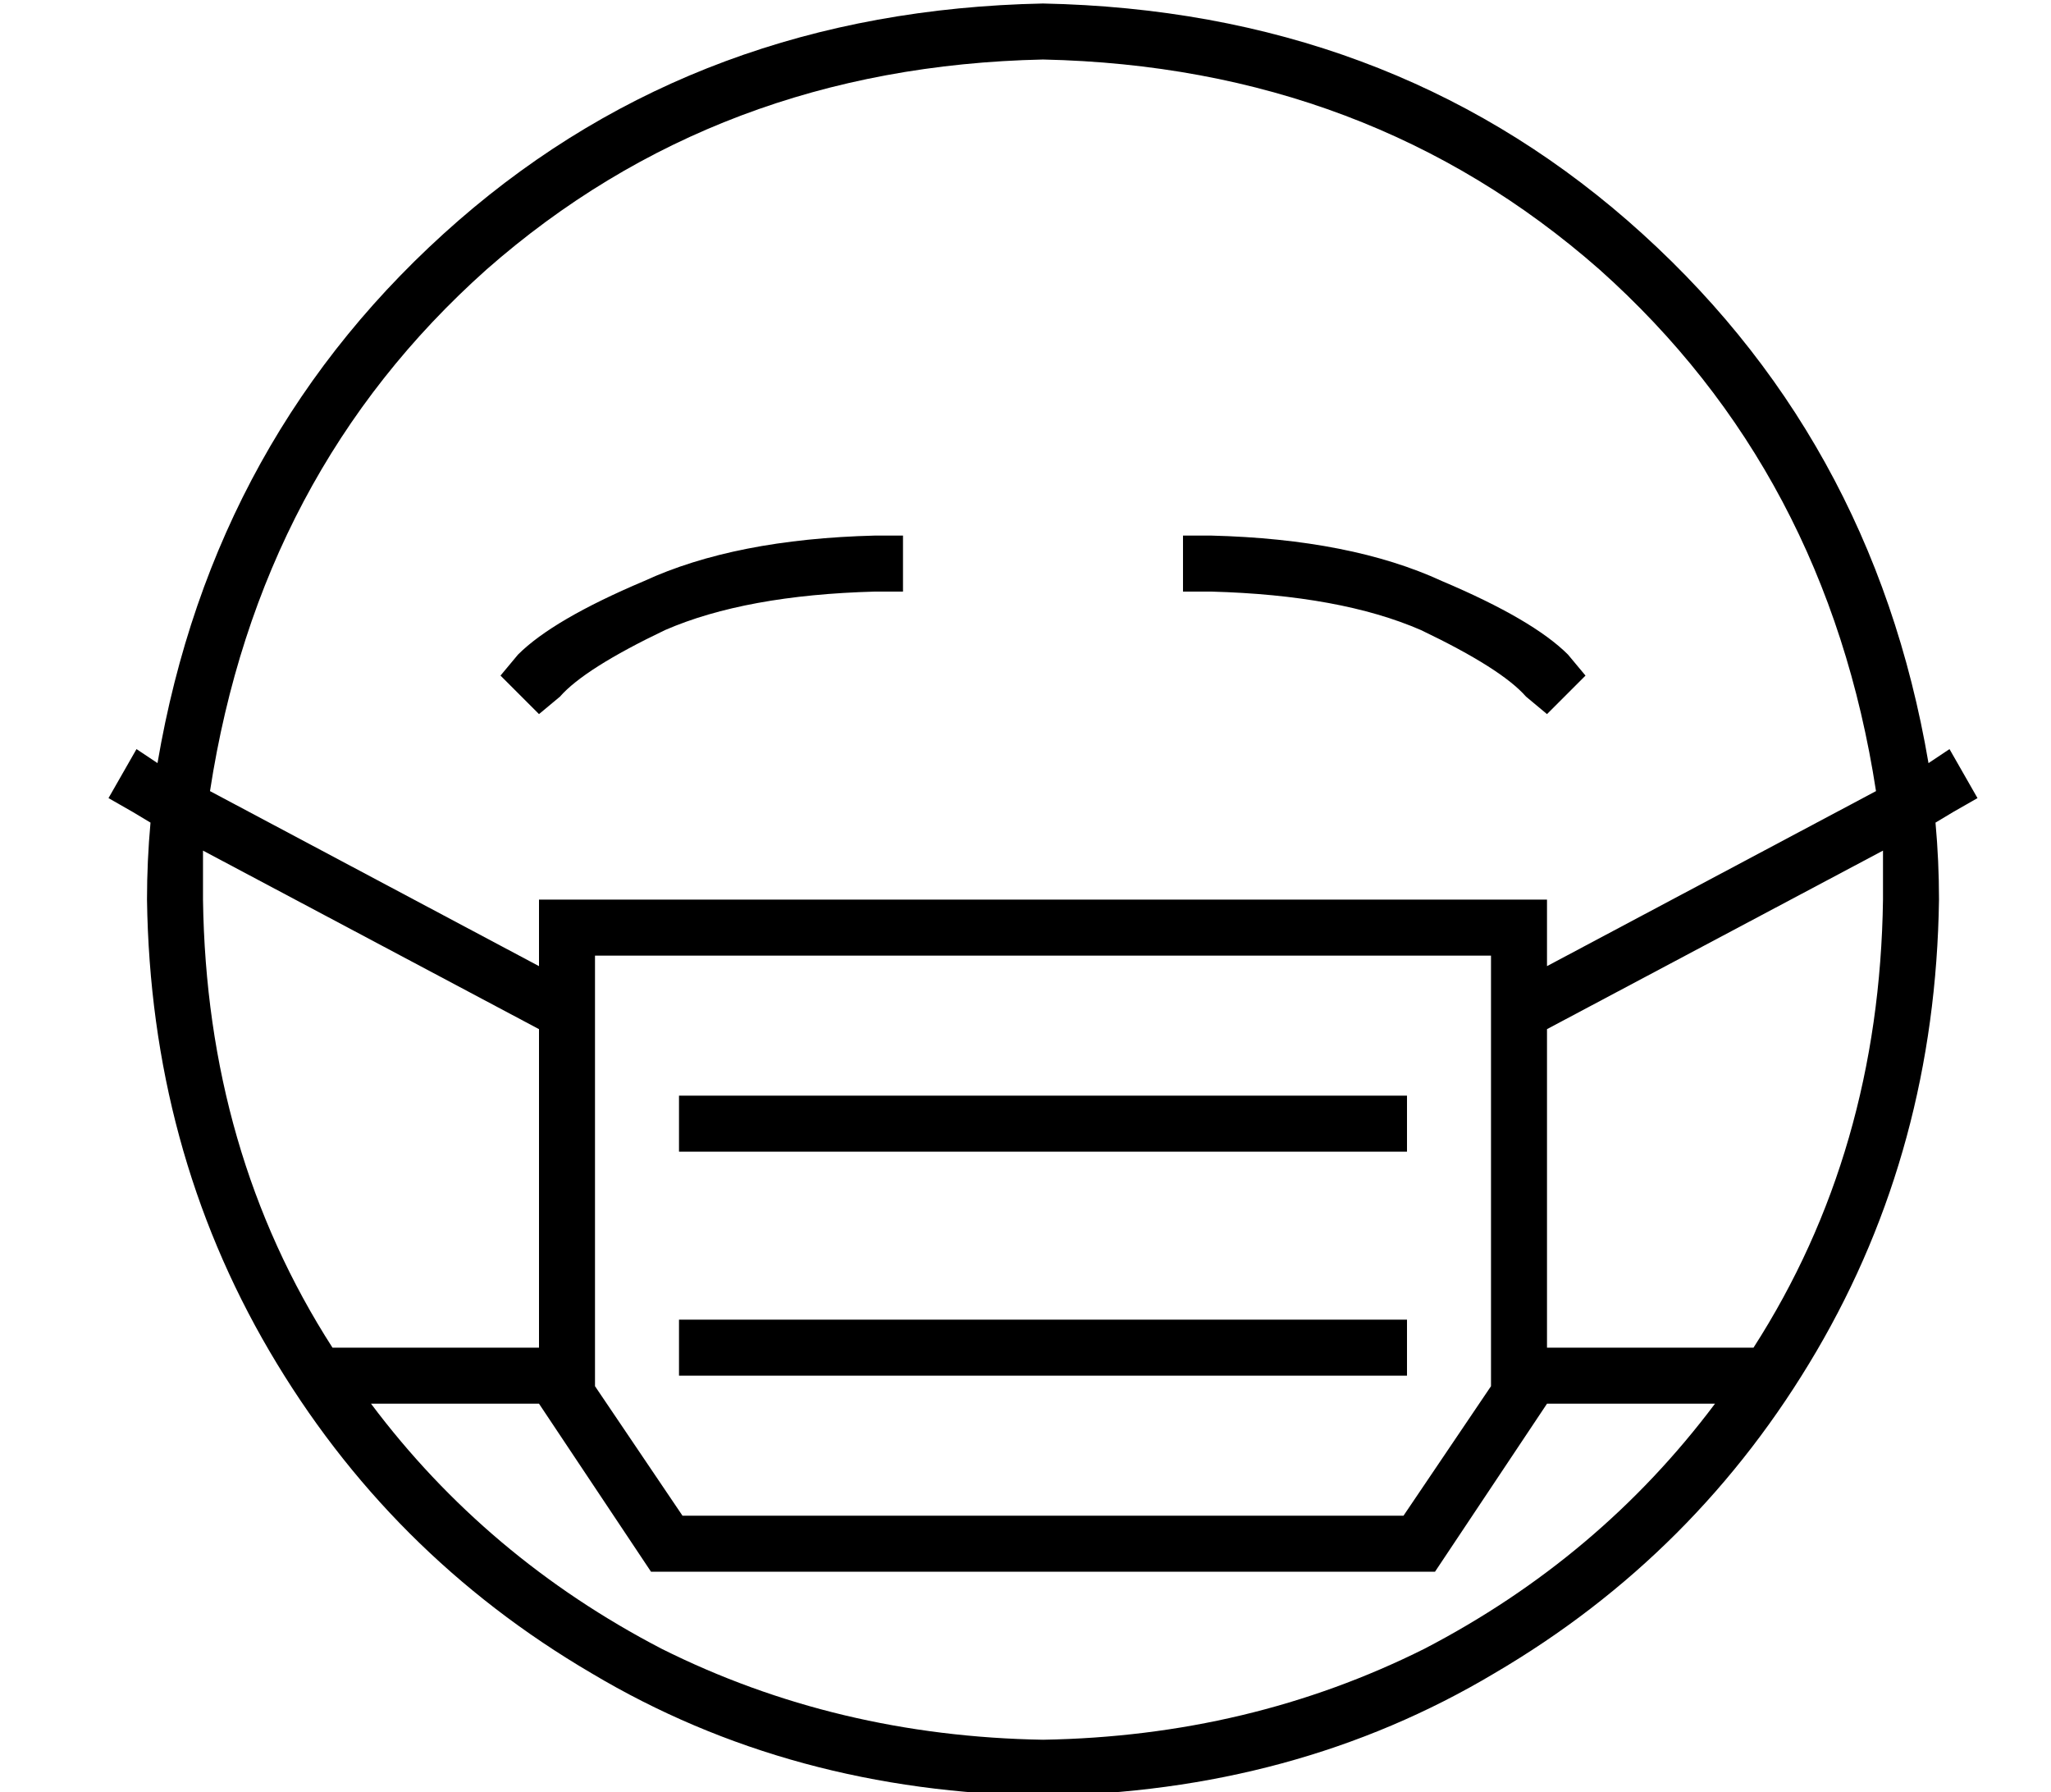 <?xml version="1.0" standalone="no"?>
<!DOCTYPE svg PUBLIC "-//W3C//DTD SVG 1.1//EN" "http://www.w3.org/Graphics/SVG/1.1/DTD/svg11.dtd" >
<svg xmlns="http://www.w3.org/2000/svg" xmlns:xlink="http://www.w3.org/1999/xlink" version="1.1" viewBox="-10 -40 586 512">
   <path fill="currentColor"
d="M480 361q-33 44 -83 70v0v0q-50 25 -109 26q-59 -1 -109 -26q-50 -26 -83 -70h48v0l32 48v0h224v0l32 -48v0h48v0zM491 345h-3h3h-59v-91v0l96 -51v0v14q-1 72 -37 128v0zM526 186l-94 50l94 -50l-94 50v-3v0v-16v0h-16h-272v16v0v3v0l-94 -50v0q14 -91 79 -149
q66 -58 159 -60q93 2 159 60q65 58 79 149v0zM541 178q-16 -94 -86 -155v0v0q-69 -60 -167 -62q-98 2 -167 62q-70 61 -86 155l-6 -4v0l-8 14v0l7 4v0l5 3v0q-1 11 -1 22q1 71 35 129t92 92q57 34 129 35q72 -1 129 -35q58 -34 92 -92t35 -129q0 -11 -1 -22l5 -3v0l7 -4v0
l-8 -14v0l-6 4v0zM48 203l96 51l-96 -51l96 51v91v0h-56h-3q-36 -56 -37 -128v-14v0zM416 233v123v-123v123l-25 37v0h-206v0l-25 -37v0v-123v0h256v0zM184 273v16v-16v16h8h200v-16v0h-8h-200zM184 337v16v-16v16h8h200v-16v0h-8h-200zM240 129h8h-8h8v-16v0h-8v0
q-40 1 -66 13q-26 11 -36 21l-5 6v0l11 11v0l6 -5v0q7 -8 30 -19q23 -10 60 -11v0zM426 159l6 5l-6 -5l6 5l11 -11v0l-5 -6v0q-10 -10 -36 -21q-26 -12 -66 -13h-8v0v16v0h8v0q37 1 60 11q23 11 30 19v0z" />
</svg>

